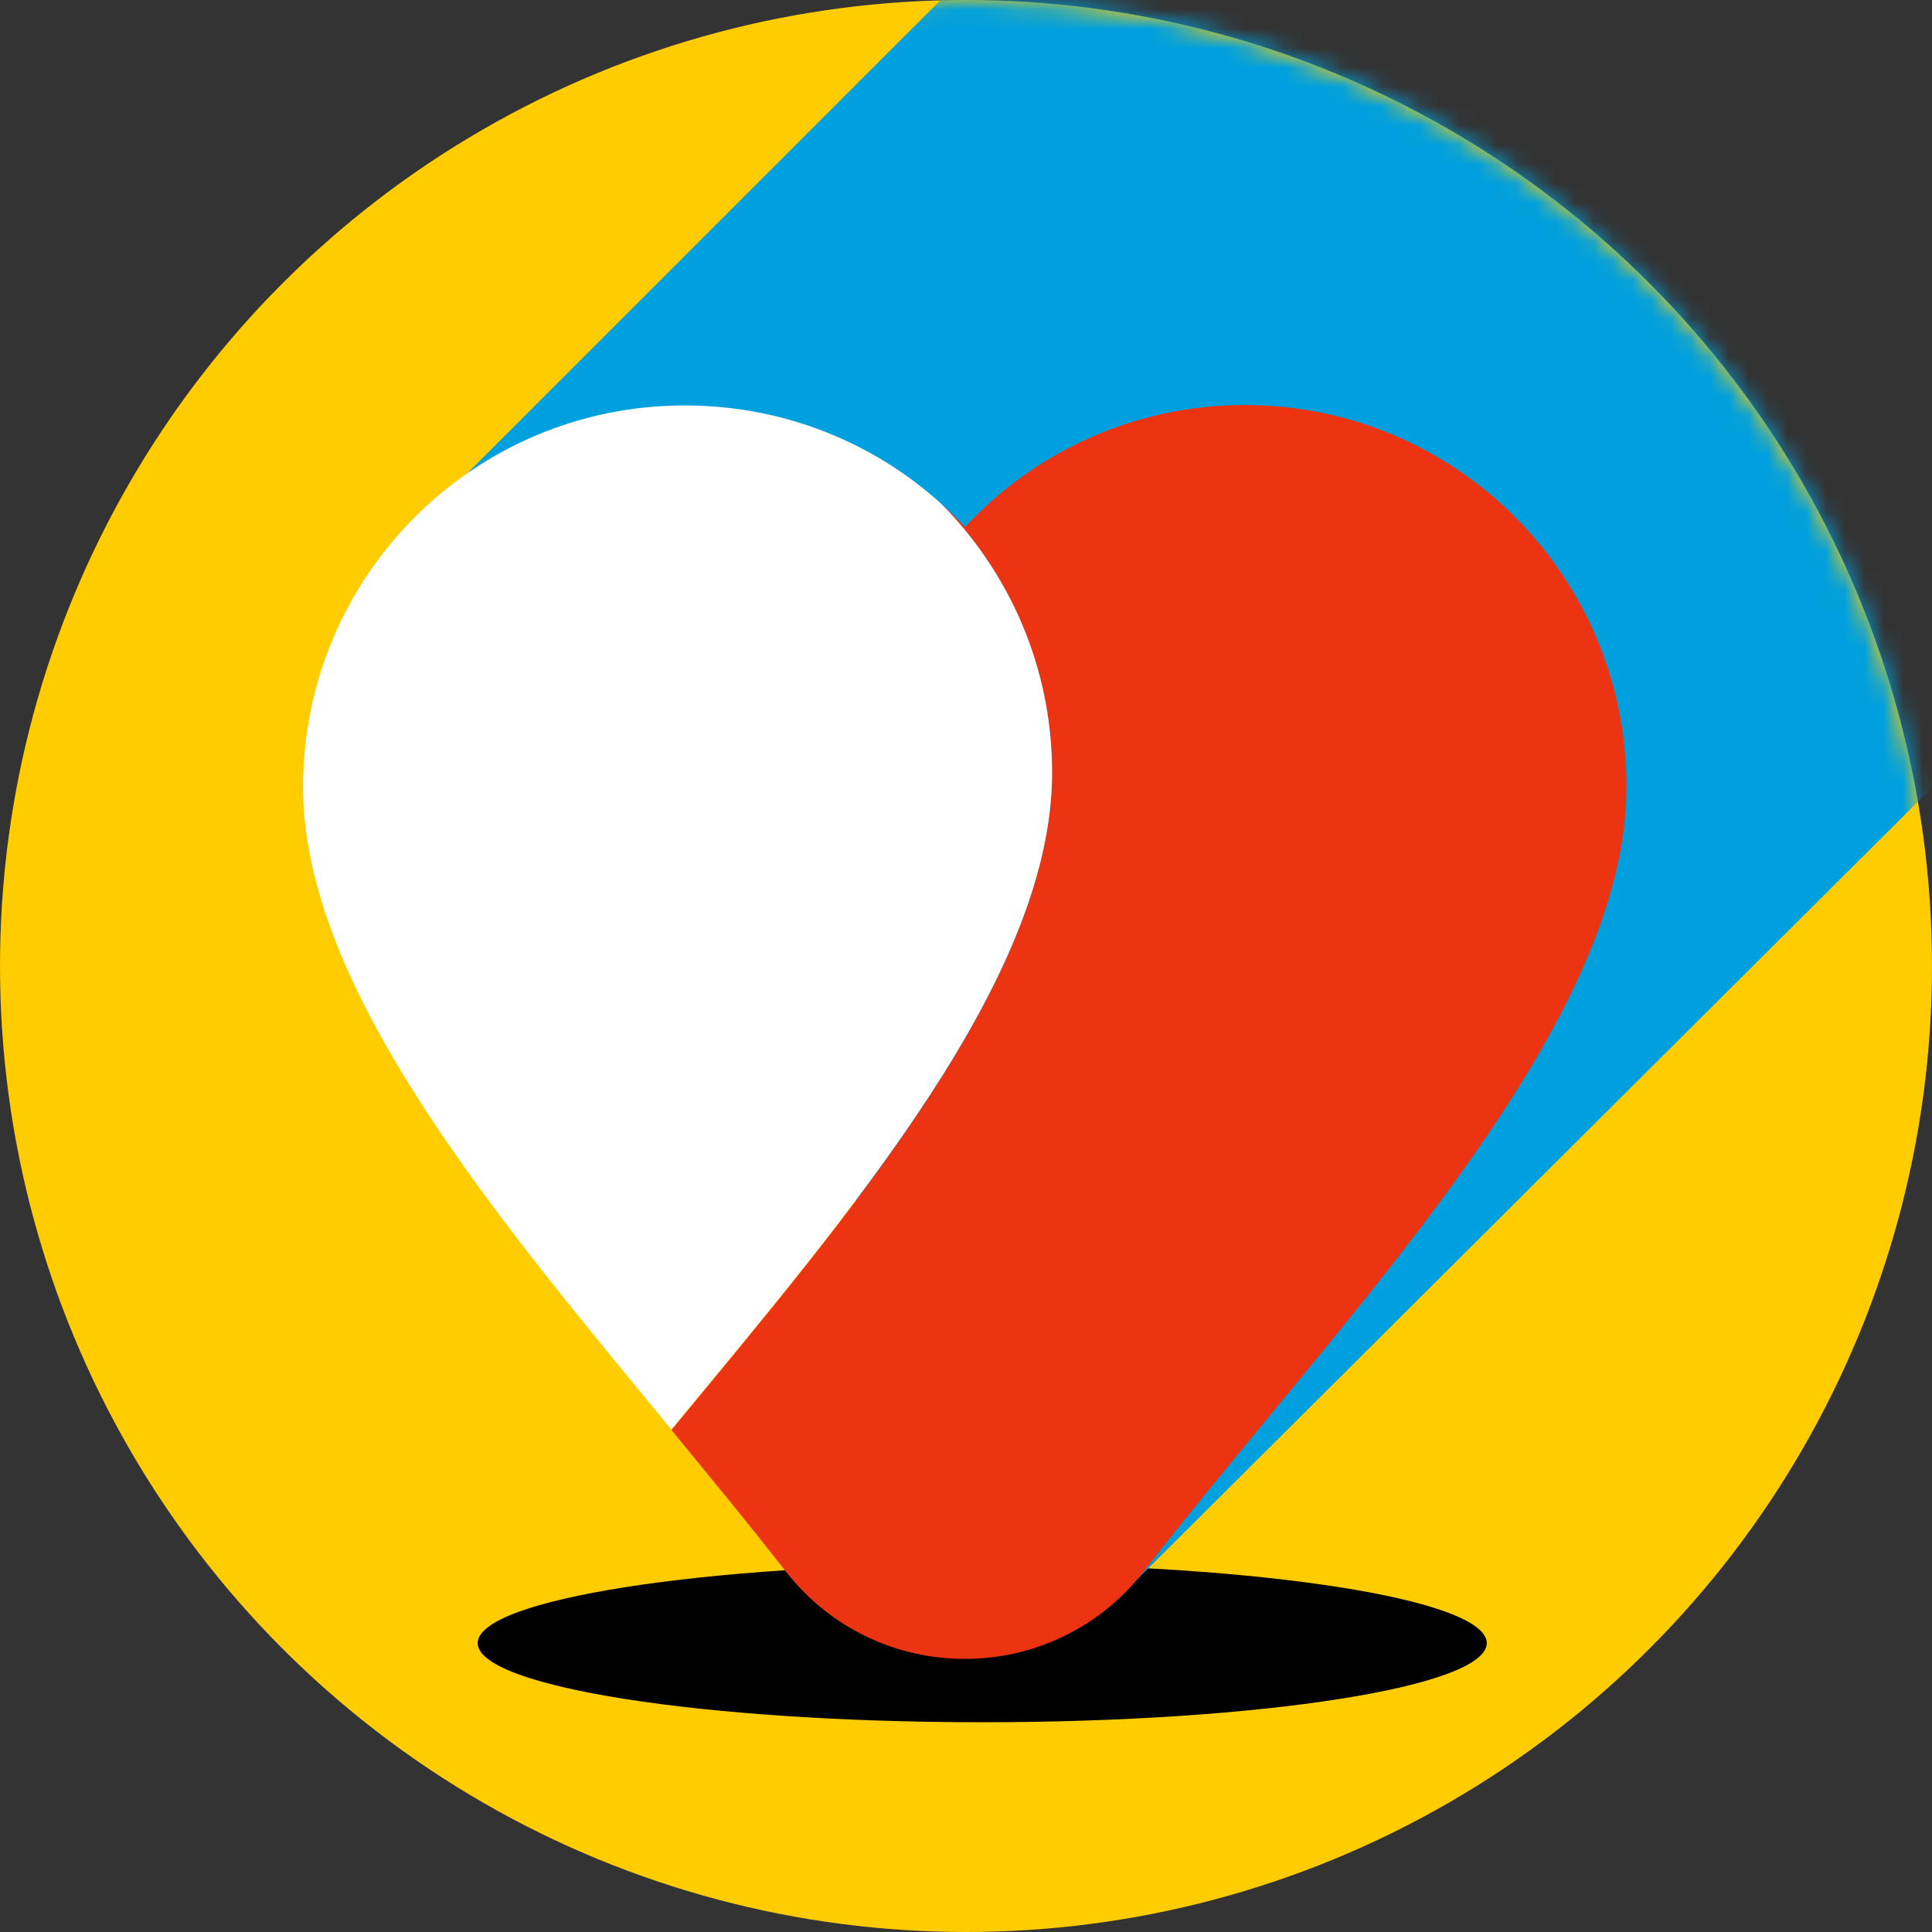 <svg width="100" height="100" viewBox="0 0 100 100" fill="none" xmlns="http://www.w3.org/2000/svg">
<rect x="0" y="0" width="100" height="100" fill="#333333" stroke="none"/>
<circle cx="50" cy="50" r="50" fill="#FFCC00"/>
<mask id="mask0" mask-type="alpha" maskUnits="userSpaceOnUse" x="0" y="0" width="100" height="101">
<circle cx="50" cy="50" r="50" fill="#CCCCCC"/>
</mask>
<g mask="url(#mask0)">
<path d="M50.84 89.143C65.263 89.143 76.954 87.309 76.954 85.046C76.954 82.784 65.263 80.95 50.84 80.95C36.418 80.95 24.726 82.784 24.726 85.046C24.726 87.309 36.418 89.143 50.84 89.143Z" fill="black"/>
<path d="M115.839 -15.953L115.427 25.404L57.798 82.804L21.453 27.234L64.641 -15.953H115.839Z" fill="#00A0DE"/>
<path d="M64.435 20.964C58.713 20.964 53.564 23.39 49.948 27.28C49.559 26.868 49.147 26.456 48.735 26.09C52.259 29.661 54.456 34.581 54.456 40.005C54.456 50.602 44.089 62.709 34.751 74.015C36.788 76.487 38.802 78.936 40.656 81.316C45.37 87.381 54.502 87.381 59.217 81.316C69.356 68.248 84.186 53.417 84.186 40.738C84.209 29.821 75.352 20.964 64.435 20.964Z" fill="#EC3413"/>
<path d="M48.735 26.091C45.233 22.909 40.564 20.987 35.461 20.987C24.544 20.964 15.686 29.821 15.686 40.738C15.686 51.106 25.596 62.893 34.751 73.993C44.089 62.687 54.456 50.58 54.456 39.983C54.456 34.559 52.259 29.661 48.735 26.091Z" fill="white"/>
</g>
</svg>
